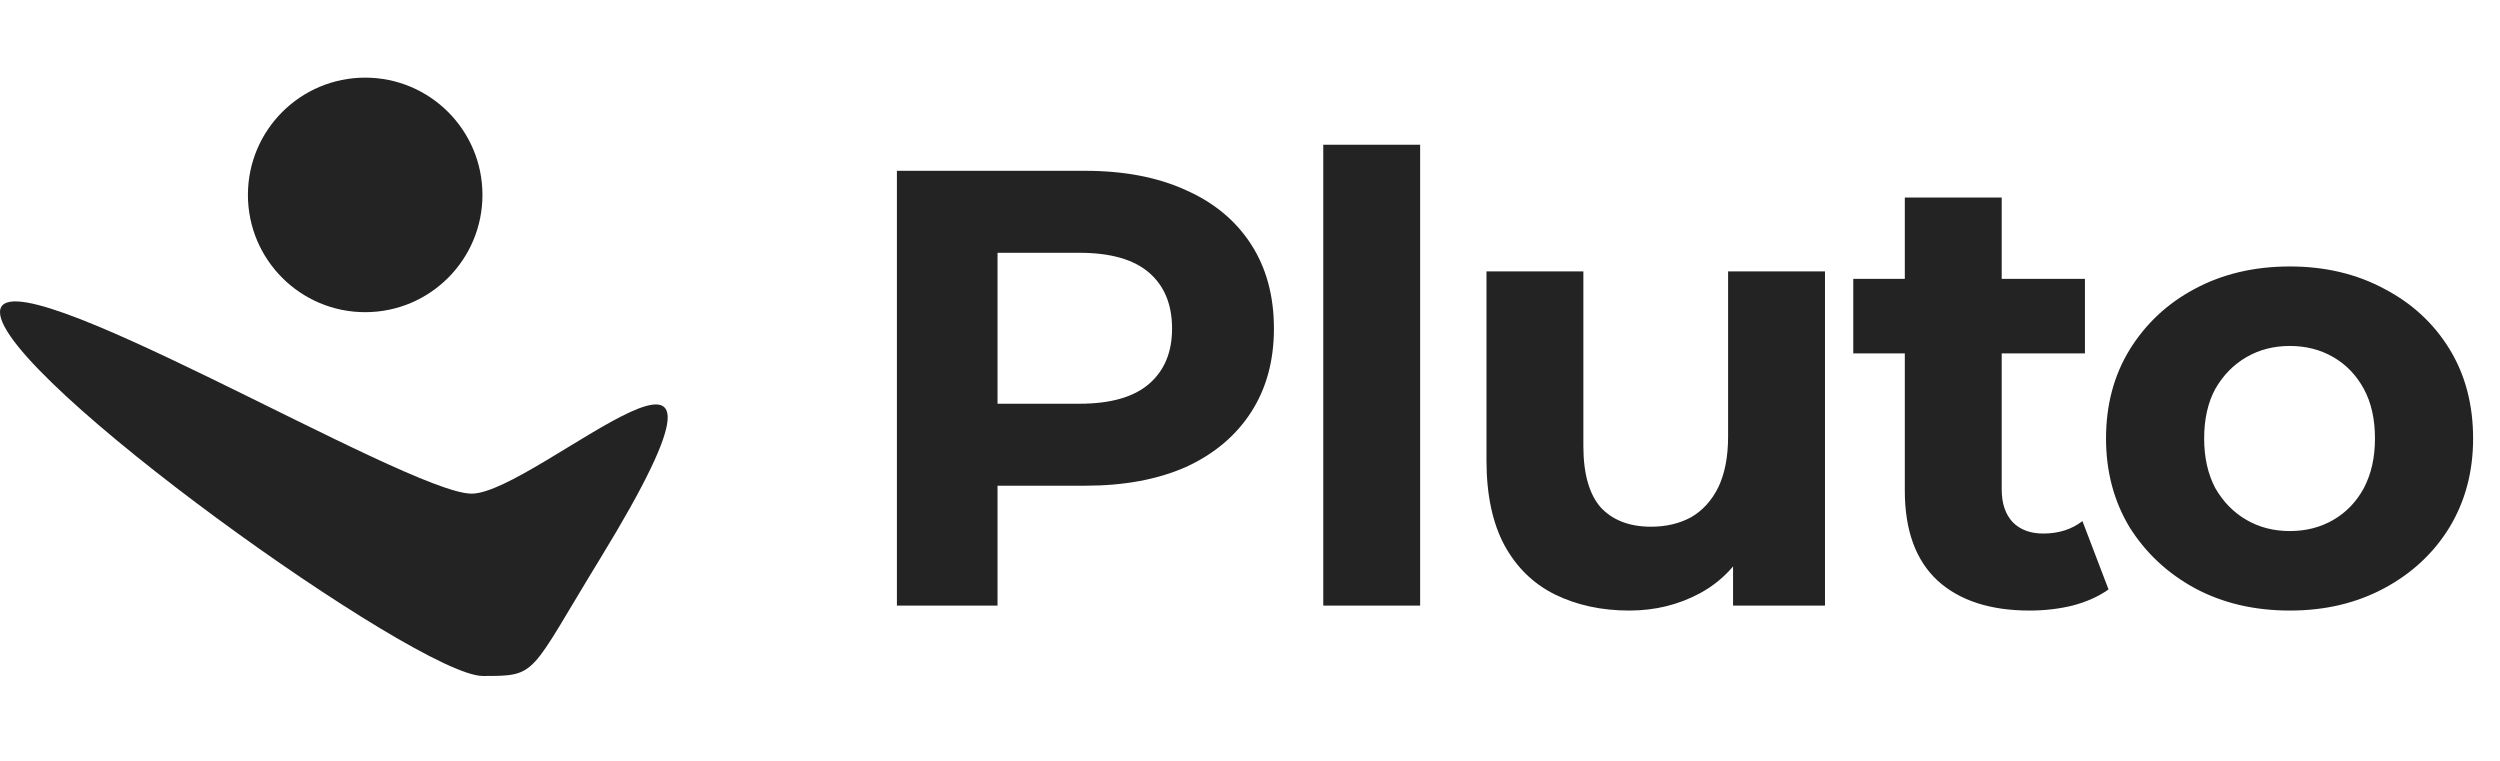 <svg width="161" height="49" viewBox="0 0 161 49" fill="none" xmlns="http://www.w3.org/2000/svg">
<path d="M57.761 39V11H69.881C72.387 11 74.547 11.413 76.361 12.24C78.174 13.04 79.574 14.2 80.561 15.72C81.547 17.24 82.041 19.053 82.041 21.16C82.041 23.24 81.547 25.04 80.561 26.56C79.574 28.08 78.174 29.253 76.361 30.08C74.547 30.88 72.387 31.28 69.881 31.28H61.361L64.241 28.36V39H57.761ZM64.241 29.08L61.361 26H69.521C71.521 26 73.014 25.573 74.001 24.72C74.987 23.867 75.481 22.68 75.481 21.16C75.481 19.613 74.987 18.413 74.001 17.56C73.014 16.707 71.521 16.28 69.521 16.28H61.361L64.241 13.2V29.08ZM85.218 39V9.32H91.457V39H85.218ZM104.929 39.32C103.142 39.32 101.542 38.973 100.129 38.28C98.742 37.587 97.662 36.533 96.889 35.12C96.115 33.68 95.729 31.853 95.729 29.64V17.48H101.969V28.72C101.969 30.507 102.342 31.827 103.089 32.68C103.862 33.507 104.942 33.92 106.329 33.92C107.289 33.92 108.142 33.72 108.889 33.32C109.635 32.893 110.222 32.253 110.649 31.4C111.075 30.52 111.289 29.427 111.289 28.12V17.48H117.529V39H111.609V33.08L112.689 34.8C111.969 36.293 110.902 37.427 109.489 38.2C108.102 38.947 106.582 39.32 104.929 39.32ZM130.71 39.32C128.176 39.32 126.203 38.68 124.79 37.4C123.376 36.093 122.67 34.16 122.67 31.6V12.72H128.91V31.52C128.91 32.427 129.15 33.133 129.63 33.64C130.11 34.12 130.763 34.36 131.59 34.36C132.576 34.36 133.416 34.093 134.11 33.56L135.79 37.96C135.15 38.413 134.376 38.76 133.47 39C132.59 39.213 131.67 39.32 130.71 39.32ZM119.35 22.76V17.96H134.27V22.76H119.35ZM147.468 39.32C145.175 39.32 143.135 38.84 141.348 37.88C139.588 36.92 138.188 35.613 137.148 33.96C136.135 32.28 135.628 30.373 135.628 28.24C135.628 26.08 136.135 24.173 137.148 22.52C138.188 20.84 139.588 19.533 141.348 18.6C143.135 17.64 145.175 17.16 147.468 17.16C149.735 17.16 151.762 17.64 153.548 18.6C155.335 19.533 156.735 20.827 157.748 22.48C158.762 24.133 159.268 26.053 159.268 28.24C159.268 30.373 158.762 32.28 157.748 33.96C156.735 35.613 155.335 36.92 153.548 37.88C151.762 38.84 149.735 39.32 147.468 39.32ZM147.468 34.2C148.508 34.2 149.442 33.96 150.268 33.48C151.095 33 151.748 32.32 152.228 31.44C152.708 30.533 152.948 29.467 152.948 28.24C152.948 26.987 152.708 25.92 152.228 25.04C151.748 24.16 151.095 23.48 150.268 23C149.442 22.52 148.508 22.28 147.468 22.28C146.428 22.28 145.495 22.52 144.668 23C143.842 23.48 143.175 24.16 142.668 25.04C142.188 25.92 141.948 26.987 141.948 28.24C141.948 29.467 142.188 30.533 142.668 31.44C143.175 32.32 143.842 33 144.668 33.48C145.495 33.96 146.428 34.2 147.468 34.2Z" fill="#232323"/>
<path d="M38.646 35.981C34.025 43.533 34.656 43.533 31.094 43.533C26.923 43.533 0 24.28 0 20.109C0 15.938 26.202 31.791 30.372 31.791C34.543 31.791 50.621 16.41 38.646 35.981Z" fill="#232323"/>
<circle cx="23.518" cy="12.552" r="7.552" fill="#232323"/>
</svg>
